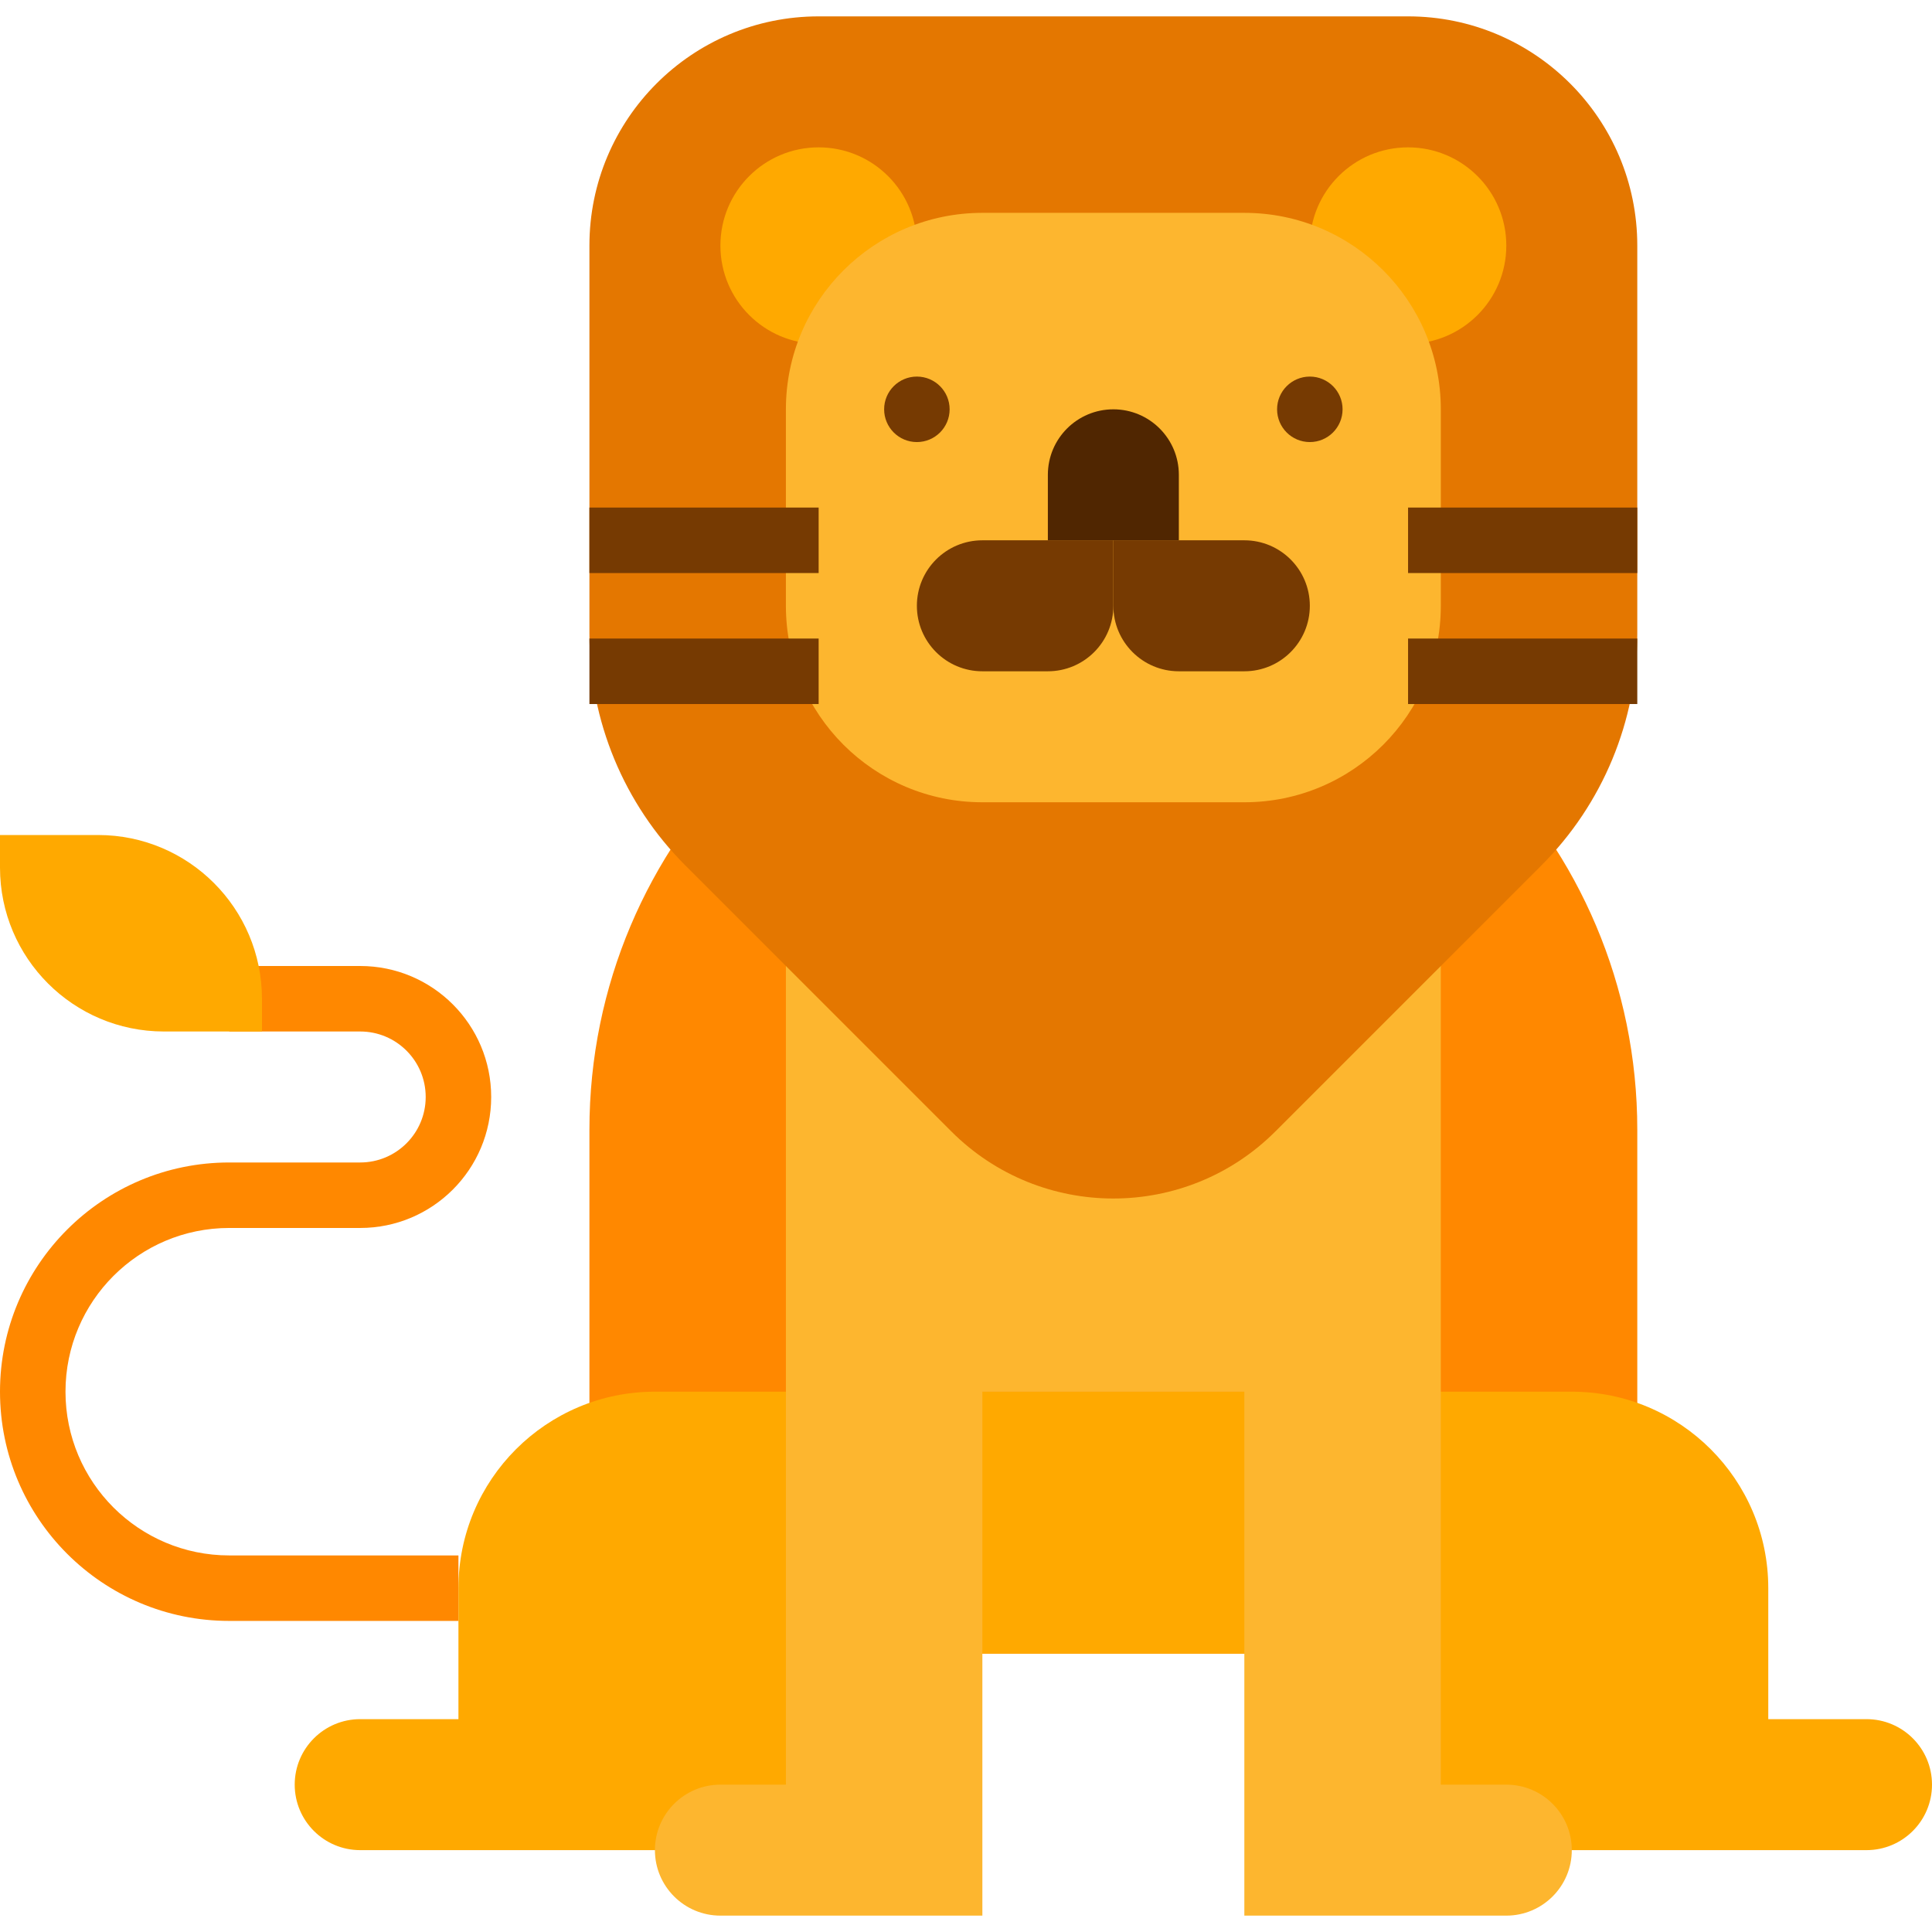 <?xml version="1.0" encoding="iso-8859-1"?>
<!-- Generator: Adobe Illustrator 19.0.0, SVG Export Plug-In . SVG Version: 6.00 Build 0)  -->
<svg version="1.1" id="Capa_1" xmlns="http://www.w3.org/2000/svg" xmlns:xlink="http://www.w3.org/1999/xlink" x="0px" y="0px"
	 viewBox="0 0 472 472" style="enable-background:new 0 0 472 472;" xml:space="preserve">
<g>
	<path style="fill:#FF8800;" d="M112,396H56c-30.928,0-56-25.072-56-56s25.072-56,56-56h32c8.837,0,16-7.163,16-16s-7.163-16-16-16
		H56v-16h32c17.673,0,32,14.327,32,32s-14.327,32-32,32H56c-22.091,0-40,17.909-40,40s17.909,40,40,40h56V396z"/>
	<path style="fill:#FF8800;" d="M272,148c70.692,0,128,57.308,128,128v128H144V276C144,205.308,201.308,148,272,148z"/>
</g>
<path style="fill:#FFA900;" d="M208,452H88c-8.837,0-16-7.163-16-16s7.163-16,16-16h24v-32c0-26.51,21.49-48,48-48h224
	c26.51,0,48,21.49,48,48v32h24c8.837,0,16,7.163,16,16s-7.163,16-16,16H336v-48H208V452z"/>
<path style="fill:#FDB62F;" d="M192,236v200h-16c-8.837,0-16,7.163-16,16s7.163,16,16,16h64V340h64v128h64c8.837,0,16-7.163,16-16
	s-7.163-16-16-16h-16V236H192z"/>
<path style="fill:#E47700;" d="M200,4h144c30.928,0,56,25.072,56,56v94.864c0,21.217-8.429,41.565-23.432,56.568L311.6,276.4
	c-21.868,21.87-57.325,21.872-79.196,0.004c-0.001-0.001-0.003-0.003-0.004-0.004l-64.968-64.968
	C152.429,196.429,144,176.081,144,154.864V60C144,29.072,169.072,4,200,4L200,4z"/>
<g>
	<path style="fill:#FFA900;" d="M344,36L344,36c13.255,0,24,10.745,24,24l0,0c0,13.255-10.745,24-24,24l0,0
		c-13.255,0-24-10.745-24-24l0,0C320,46.745,330.745,36,344,36z"/>
	<path style="fill:#FFA900;" d="M200,36L200,36c13.255,0,24,10.745,24,24l0,0c0,13.255-10.745,24-24,24l0,0
		c-13.255,0-24-10.745-24-24l0,0C176,46.745,186.745,36,200,36z"/>
</g>
<path style="fill:#FDB62F;" d="M240,52h64c26.51,0,48,21.49,48,48v48c0,26.51-21.49,48-48,48h-64c-26.51,0-48-21.49-48-48v-48
	C192,73.49,213.49,52,240,52z"/>
<g>
	<path style="fill:#763A02;" d="M224,92L224,92c4.418,0,8,3.582,8,8l0,0c0,4.418-3.582,8-8,8l0,0c-4.418,0-8-3.582-8-8l0,0
		C216,95.582,219.582,92,224,92z"/>
	<path style="fill:#763A02;" d="M320,92L320,92c4.418,0,8,3.582,8,8l0,0c0,4.418-3.582,8-8,8l0,0c-4.418,0-8-3.582-8-8l0,0
		C312,95.582,315.582,92,320,92z"/>
</g>
<path style="fill:#FFA900;" d="M24,204H0v8c0.026,22.08,17.92,39.974,40,40h24v-8C63.974,221.92,46.08,204.026,24,204z"/>
<g>
	<path style="fill:#763A02;" d="M272,132h-32c-8.837,0-16,7.163-16,16s7.163,16,16,16h16c8.837,0,16-7.163,16-16V132z"/>
	<path style="fill:#763A02;" d="M272,132h32c8.837,0,16,7.163,16,16s-7.163,16-16,16h-16c-8.837,0-16-7.163-16-16V132z"/>
</g>
<path style="fill:#502601;" d="M272,100c8.837,0,16,7.163,16,16v16h-32v-16C256,107.163,263.163,100,272,100z"/>
<g>
	<path style="fill:#763A02;" d="M344,124h56v16h-56V124z"/>
	<path style="fill:#763A02;" d="M344,156h56v16h-56V156z"/>
	<path style="fill:#763A02;" d="M144,124h56v16h-56V124z"/>
	<path style="fill:#763A02;" d="M144,156h56v16h-56V156z"/>
</g>
<g>
</g>
<g>
</g>
<g>
</g>
<g>
</g>
<g>
</g>
<g>
</g>
<g>
</g>
<g>
</g>
<g>
</g>
<g>
</g>
<g>
</g>
<g>
</g>
<g>
</g>
<g>
</g>
<g>
</g>
</svg>

